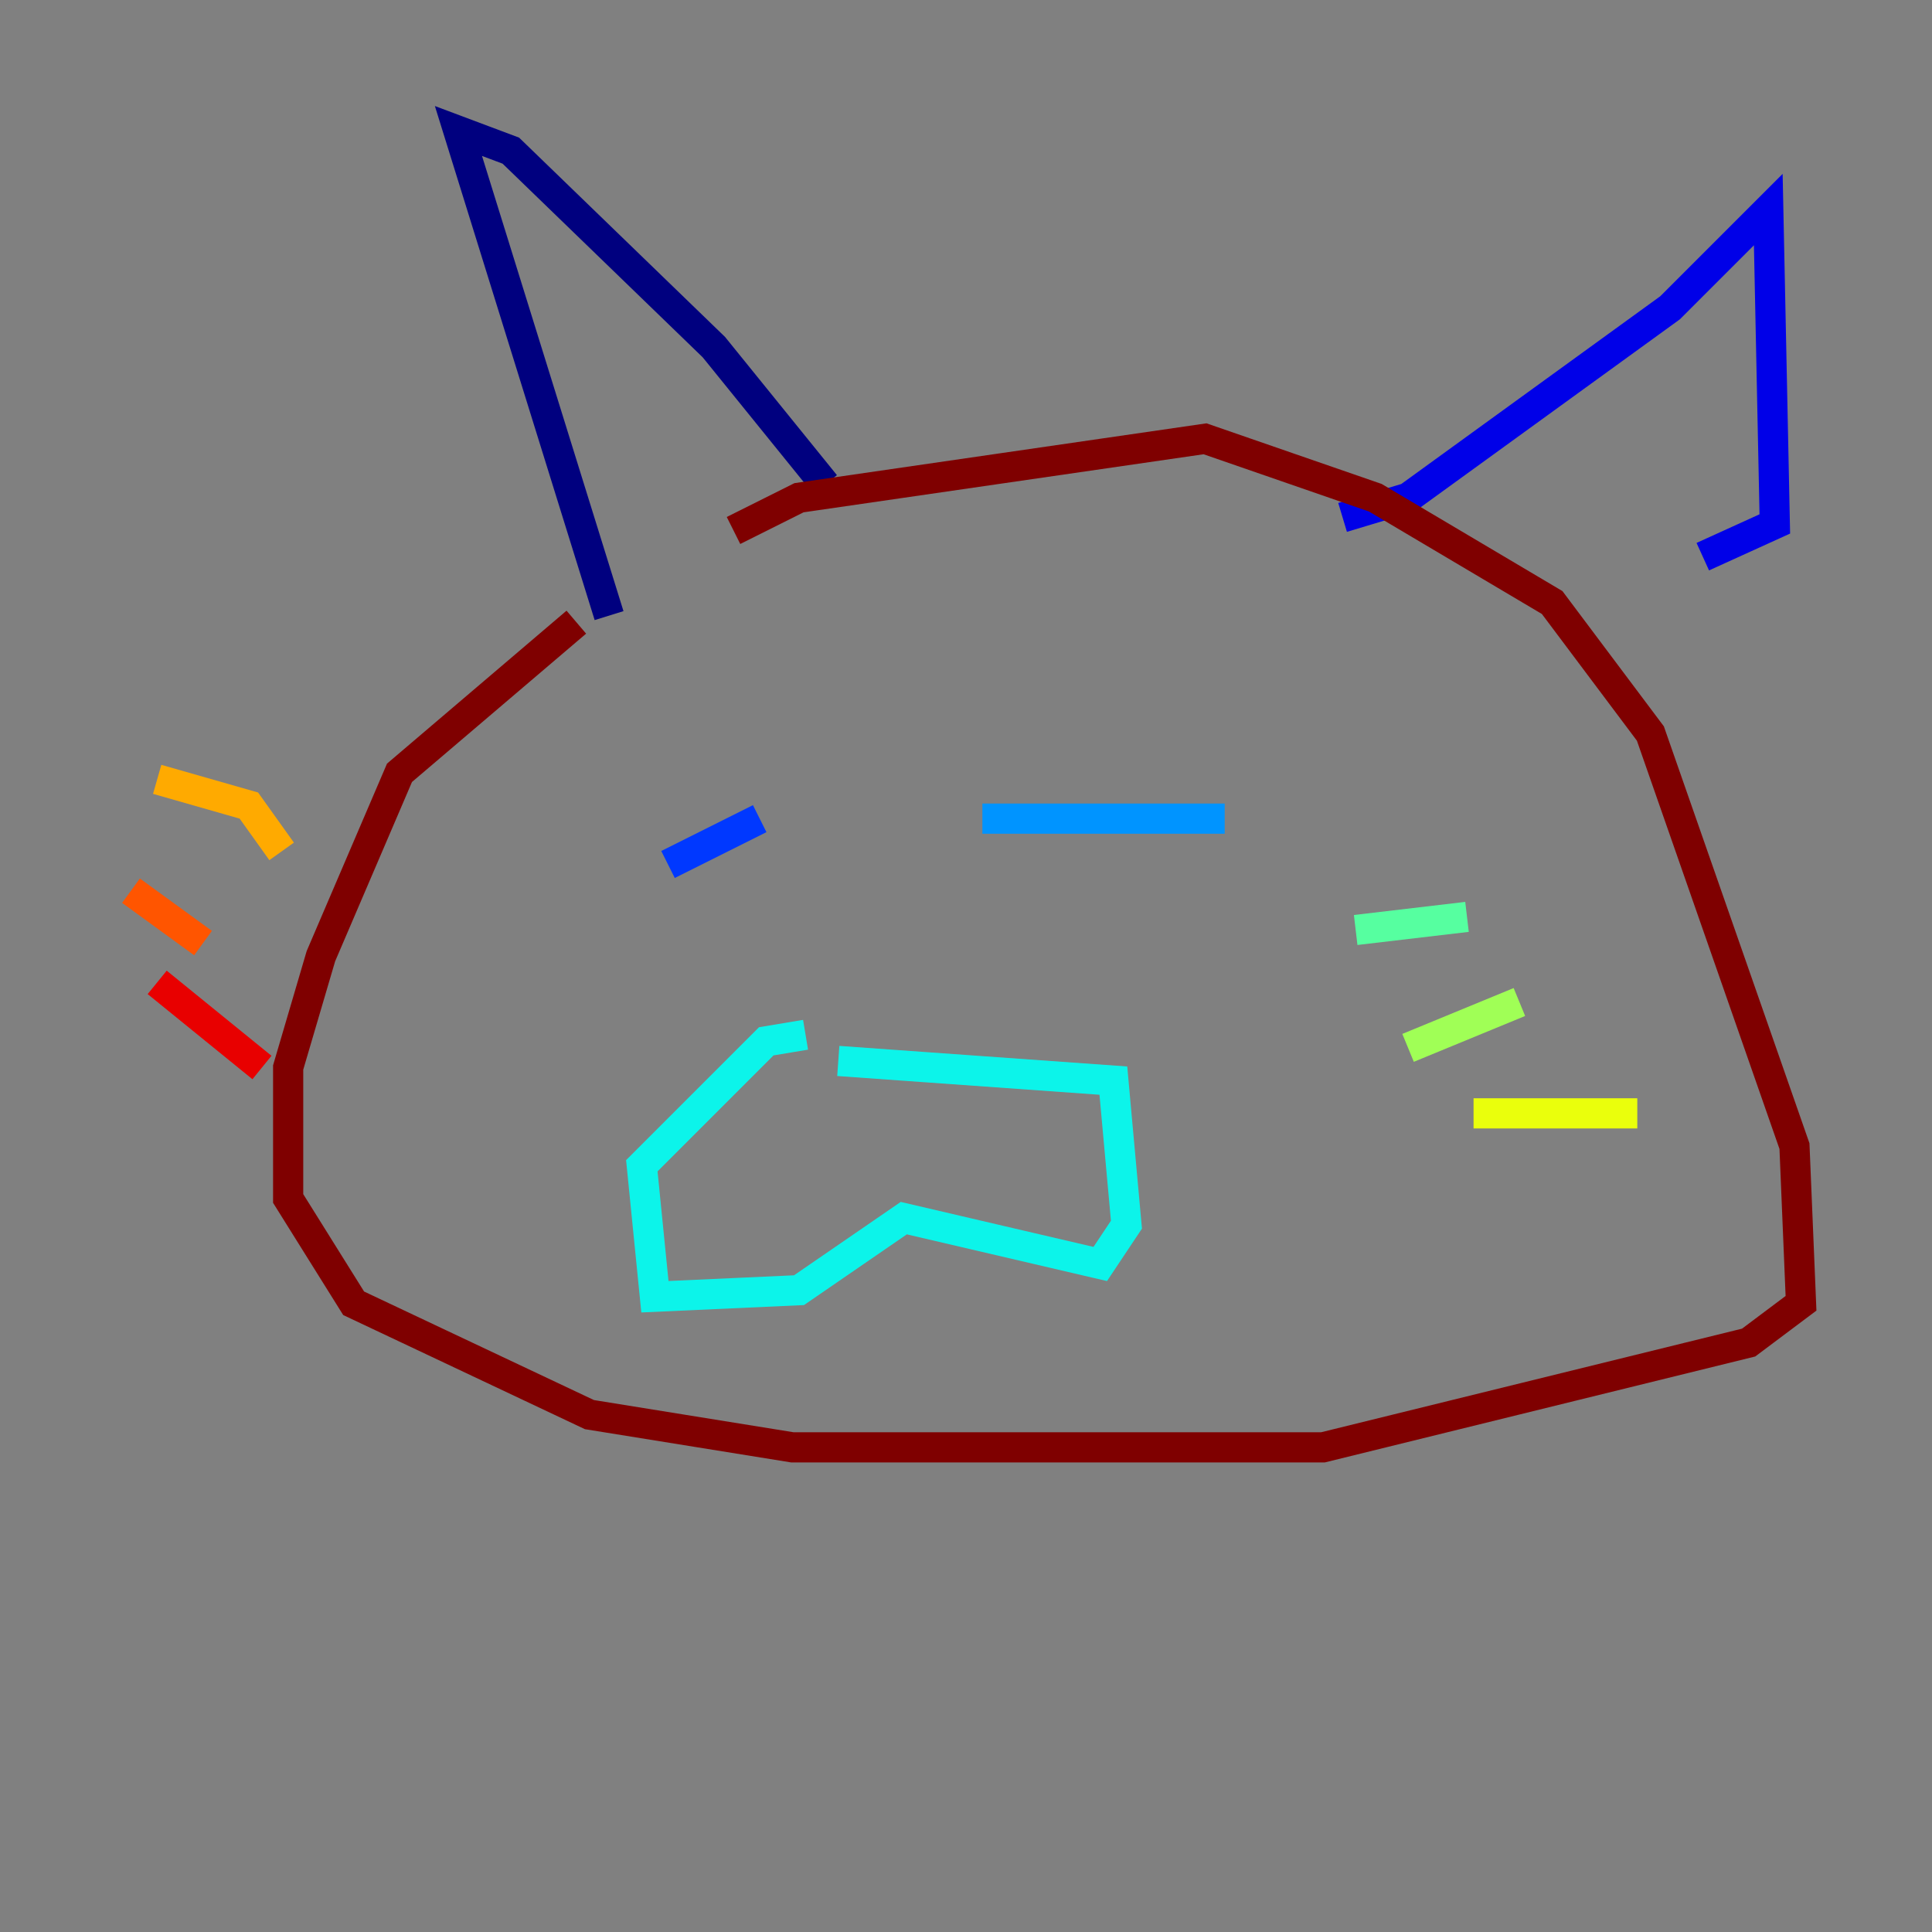 <?xml version="1.0" encoding="utf-8" ?>
<svg baseProfile="tiny" height="128" version="1.2" viewBox="0,0,128,128" width="128" xmlns="http://www.w3.org/2000/svg" xmlns:ev="http://www.w3.org/2001/xml-events" xmlns:xlink="http://www.w3.org/1999/xlink"><rect x="0" y="0" width="128" height="128" fill="#808080" stroke="none"/><defs /><polyline fill="none" points="40.352,40.786 30.373,8.678 33.844,9.98 47.295,22.997 54.671,32.108" stroke="#00007f" stroke-width="2" /><polyline fill="none" points="88.949,34.278 93.288,32.976 110.644,20.393 117.153,13.885 117.586,34.712 112.814,36.881" stroke="#0000e8" stroke-width="2" /><polyline fill="none" points="44.258,57.275 50.332,54.237" stroke="#0038ff" stroke-width="2" /><polyline fill="none" points="65.085,54.237 81.139,54.237" stroke="#0094ff" stroke-width="2" /><polyline fill="none" points="53.37,68.556 50.766,68.99 42.522,77.234 43.39,85.912 52.936,85.478 59.878,80.705 72.895,83.742 74.63,81.139 73.763,71.593 55.539,70.291" stroke="#0cf4ea" stroke-width="2" /><polyline fill="none" points="89.817,61.614 97.193,60.746" stroke="#56ffa0" stroke-width="2" /><polyline fill="none" points="93.288,69.424 100.664,66.386" stroke="#a0ff56" stroke-width="2" /><polyline fill="none" points="97.627,73.763 108.475,73.763" stroke="#eaff0c" stroke-width="2" /><polyline fill="none" points="18.658,56.407 16.488,53.37 10.414,51.634" stroke="#ffaa00" stroke-width="2" /><polyline fill="none" points="13.451,62.481 8.678,59.01" stroke="#ff5500" stroke-width="2" /><polyline fill="none" points="17.356,70.725 10.414,65.085" stroke="#e80000" stroke-width="2" /><polyline fill="none" points="38.183,41.22 26.468,51.2 21.261,63.349 19.091,70.725 19.091,79.403 23.43,86.346 39.051,93.722 52.502,95.891 87.647,95.891 115.851,88.949 119.322,86.346 118.888,75.932 109.342,48.597 102.834,39.919 91.119,32.976 79.837,29.071 52.936,32.976 48.597,35.146" stroke="#7f0000" stroke-width="2" /></svg>